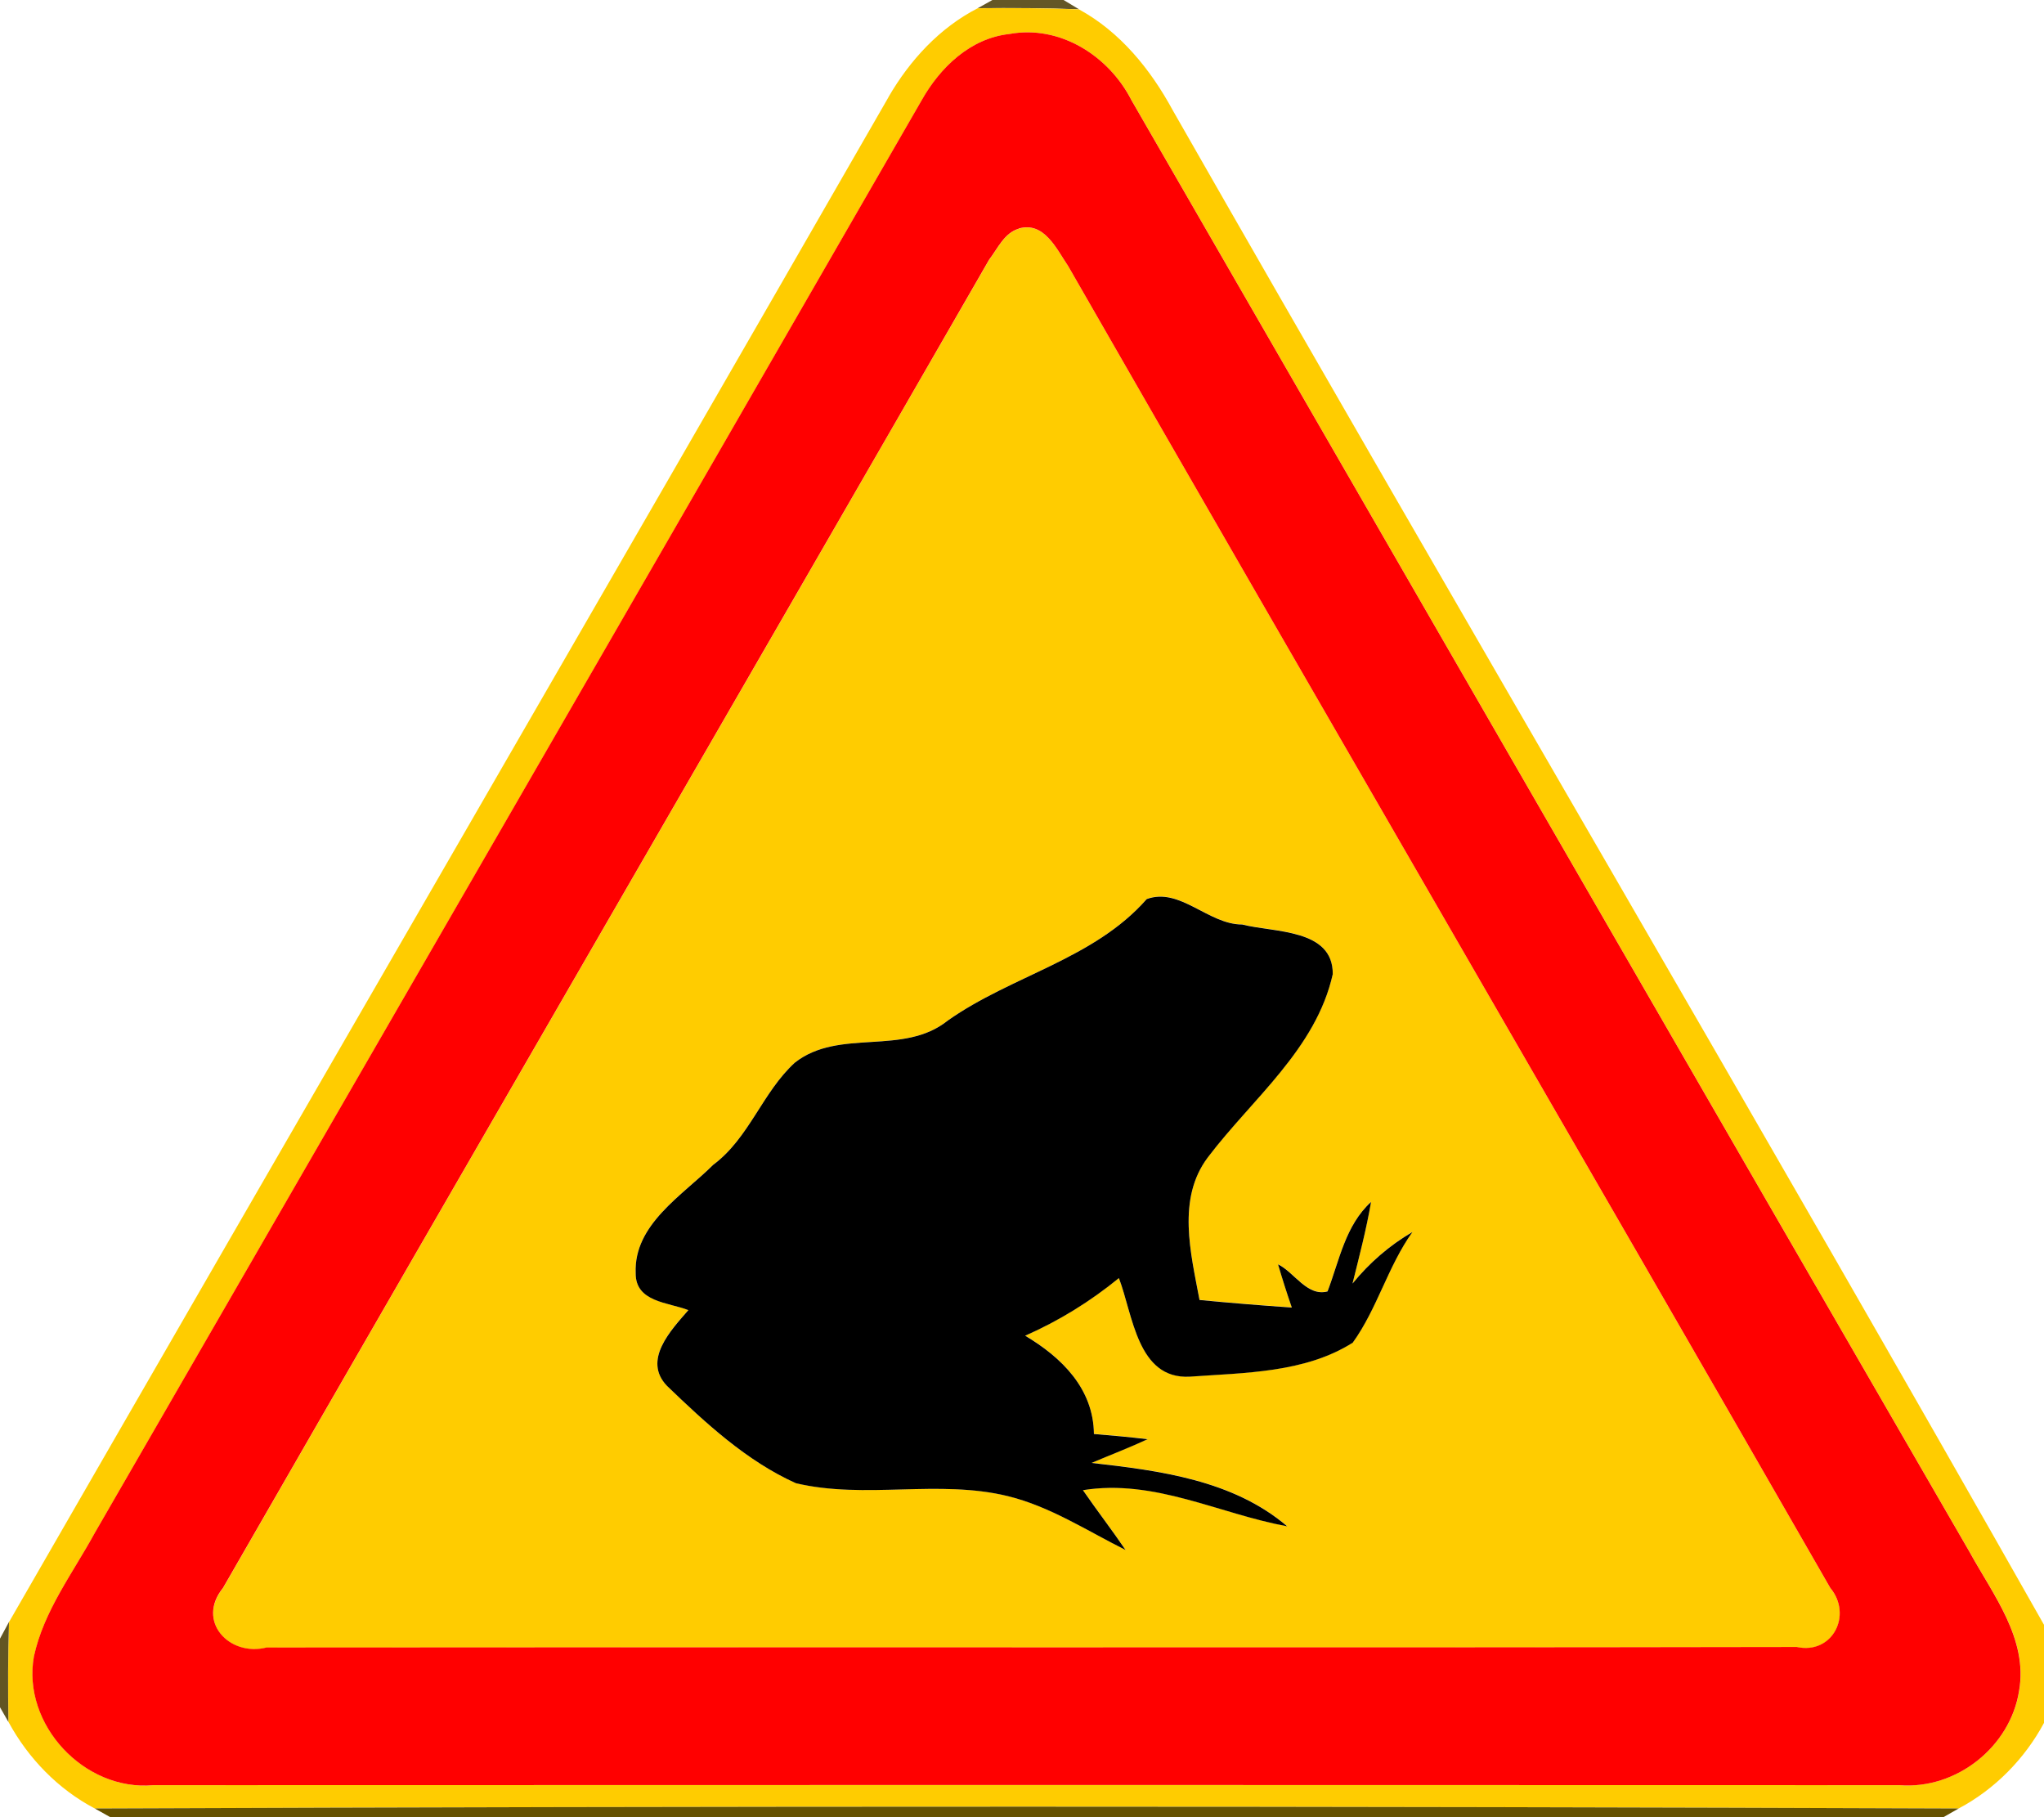 <!-- Generated by IcoMoon.io -->
<svg version="1.1" xmlns="http://www.w3.org/2000/svg" width="27" height="24" viewBox="0 0 27 24">
<title>warning--domestic-animals--g4</title>
<path fill="#493a00" opacity="0.85" d="M13.108 0h0.941l0.205 0.123c-0.446-0.018-0.892-0.019-1.338-0.015l0.193-0.108z"></path>
<path fill="#fc0" d="M11.738 1.279c0.281-0.484 0.675-0.913 1.177-1.17 0.446-0.004 0.892-0.003 1.338 0.015 0.544 0.297 0.945 0.792 1.237 1.33 3.829 6.706 7.748 13.361 11.553 20.081-0.035 0.404-0.034 0.811-0.042 1.218-0.255 0.476-0.651 0.879-1.128 1.132-8.206-0.031-16.414-0.033-24.621 0-0.484-0.254-0.88-0.663-1.14-1.143-0.005-0.441-0.007-0.881 0.008-1.321 3.867-6.717 7.756-13.422 11.619-20.142M13.334 0.449c-0.517 0.056-0.915 0.442-1.159 0.876-3.635 6.309-7.28 12.613-10.921 18.919-0.29 0.53-0.675 1.030-0.805 1.633-0.16 0.9 0.666 1.783 1.576 1.7 7.689-0.003 15.38-0.003 23.070 0 0.748 0.058 1.462-0.507 1.577-1.247 0.119-0.686-0.344-1.268-0.654-1.832-3.696-6.389-7.383-12.781-11.071-19.174-0.298-0.584-0.944-0.998-1.612-0.875z"></path>
<path fill="#fc0" d="M13.458 3.020c0.336-0.098 0.5 0.273 0.654 0.498 3.344 5.825 6.721 11.633 10.066 17.456 0.297 0.355 0.030 0.883-0.443 0.78-6.738 0.012-13.475 0-20.213 0.007-0.494 0.125-0.933-0.347-0.576-0.786 3.365-5.852 6.753-11.694 10.121-17.544 0.113-0.146 0.199-0.354 0.392-0.41M15.146 11.875c-0.697 0.793-1.78 1.007-2.624 1.601-0.59 0.476-1.435 0.098-2.022 0.557-0.43 0.393-0.603 0.997-1.078 1.349-0.407 0.405-1.052 0.786-1.025 1.431-0.004 0.385 0.43 0.385 0.696 0.489-0.231 0.264-0.609 0.66-0.282 1.001 0.508 0.491 1.049 0.993 1.702 1.285 0.917 0.217 1.882-0.054 2.801 0.171 0.559 0.137 1.044 0.457 1.554 0.711-0.182-0.268-0.38-0.525-0.563-0.791 0.945-0.152 1.798 0.313 2.698 0.477-0.717-0.61-1.684-0.735-2.584-0.837 0.247-0.104 0.498-0.201 0.74-0.313-0.236-0.028-0.472-0.050-0.709-0.069-0.007-0.599-0.427-1.012-0.908-1.298 0.446-0.195 0.861-0.453 1.238-0.761 0.184 0.481 0.241 1.338 0.936 1.302 0.723-0.052 1.523-0.049 2.153-0.449 0.324-0.449 0.464-1.007 0.789-1.462-0.305 0.178-0.569 0.408-0.792 0.681 0.089-0.358 0.183-0.715 0.245-1.078-0.34 0.312-0.418 0.772-0.575 1.182-0.268 0.072-0.438-0.252-0.654-0.358 0.056 0.191 0.117 0.382 0.182 0.571-0.407-0.028-0.814-0.061-1.219-0.1-0.115-0.617-0.302-1.337 0.111-1.885 0.586-0.773 1.429-1.429 1.649-2.418 0.005-0.603-0.78-0.548-1.197-0.656-0.447 0.001-0.824-0.498-1.262-0.335z"></path>
<path fill="#f00" d="M13.334 0.449c0.668-0.123 1.314 0.29 1.612 0.875 3.688 6.393 7.375 12.785 11.071 19.174 0.309 0.564 0.773 1.146 0.654 1.832-0.115 0.74-0.828 1.306-1.577 1.247-7.689-0.003-15.38-0.003-23.070 0-0.91 0.083-1.736-0.8-1.576-1.7 0.13-0.602 0.515-1.102 0.805-1.633 3.641-6.306 7.285-12.61 10.921-18.919 0.244-0.434 0.643-0.82 1.159-0.876M13.458 3.020c-0.193 0.056-0.279 0.263-0.392 0.409-3.368 5.851-6.755 11.692-10.121 17.544-0.357 0.439 0.083 0.911 0.576 0.786 6.738-0.007 13.475 0.005 20.213-0.007 0.473 0.103 0.74-0.424 0.443-0.78-3.345-5.824-6.723-11.631-10.066-17.456-0.153-0.225-0.317-0.595-0.654-0.498z"></path>
<path fill="#000" d="M15.146 11.875c0.438-0.163 0.815 0.336 1.262 0.335 0.418 0.108 1.203 0.053 1.197 0.656-0.22 0.988-1.063 1.645-1.649 2.418-0.414 0.548-0.226 1.268-0.111 1.885 0.405 0.039 0.812 0.072 1.219 0.1-0.065-0.188-0.126-0.38-0.182-0.571 0.216 0.106 0.385 0.43 0.654 0.358 0.157-0.411 0.235-0.871 0.575-1.182-0.062 0.363-0.156 0.72-0.245 1.078 0.222-0.273 0.487-0.503 0.792-0.681-0.325 0.454-0.465 1.013-0.789 1.462-0.631 0.4-1.431 0.397-2.153 0.449-0.694 0.037-0.751-0.82-0.936-1.302-0.377 0.308-0.792 0.565-1.238 0.761 0.481 0.286 0.902 0.698 0.908 1.298 0.237 0.019 0.473 0.041 0.709 0.069-0.243 0.113-0.494 0.209-0.74 0.313 0.9 0.102 1.867 0.226 2.584 0.837-0.9-0.164-1.753-0.629-2.698-0.477 0.183 0.266 0.381 0.522 0.563 0.79-0.51-0.254-0.995-0.574-1.554-0.711-0.919-0.225-1.885 0.046-2.801-0.171-0.652-0.293-1.193-0.795-1.702-1.285-0.327-0.34 0.052-0.736 0.282-1.001-0.266-0.104-0.7-0.104-0.696-0.489-0.027-0.644 0.618-1.025 1.025-1.431 0.475-0.353 0.648-0.956 1.078-1.349 0.587-0.46 1.432-0.081 2.022-0.557 0.843-0.594 1.927-0.808 2.624-1.601z"></path>
<path fill="#493a00" opacity="0.86" d="M0 21.642l0.119-0.221c-0.015 0.439-0.014 0.88-0.008 1.321l-0.111-0.194v-0.906z"></path>
<path fill="#4b3c00" opacity="0.88" d="M27.043 21.535l0.076-0.241v1.253l-0.118 0.206c0.008-0.407 0.007-0.814 0.042-1.218z"></path>
<path fill="#655100" d="M1.252 23.885c8.207-0.033 16.415-0.031 24.621 0l-0.202 0.115h-24.214l-0.205-0.115z"></path>
</svg>
